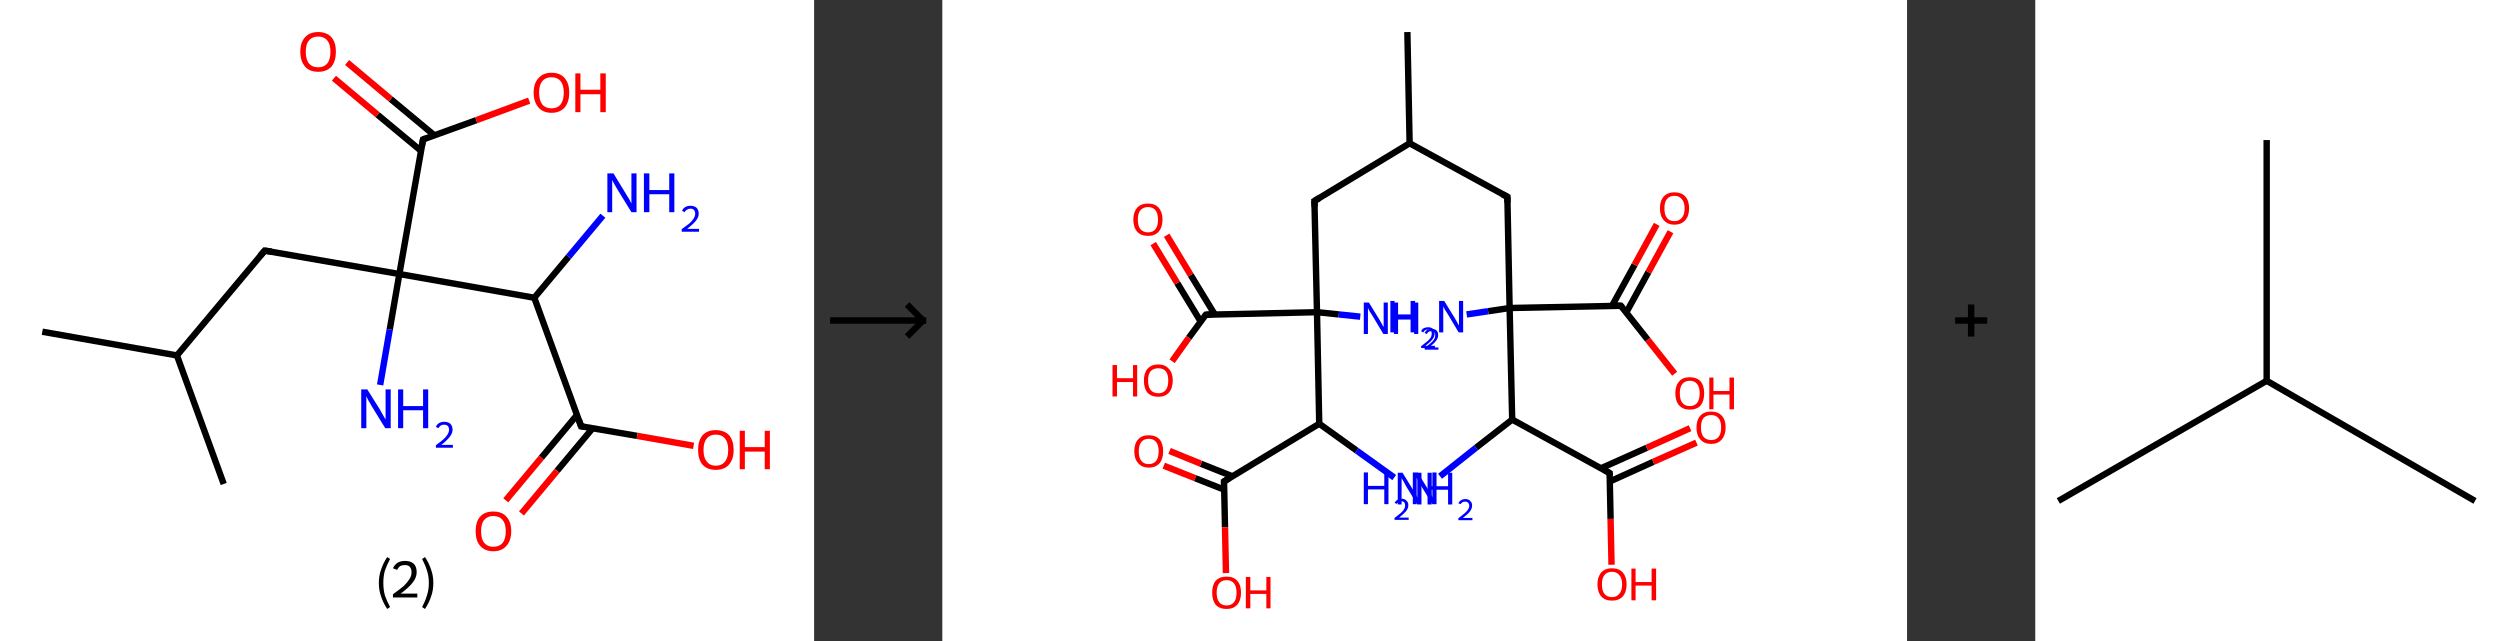 <?xml version='1.0' encoding='ASCII' standalone='yes'?>
<svg xmlns="http://www.w3.org/2000/svg" xmlns:xlink="http://www.w3.org/1999/xlink" version="1.1" width="780.0px" viewBox="0 0 780.0 200.0" height="200.0px">
  <rect x="0" y="0" width="780.0" height="200.0" fill="#333333" stroke="none"/>
  <g>
    <g transform="translate(0, 0) scale(1 1) "><!-- END OF HEADER -->
<rect style="opacity:1.0;fill:#FFFFFF;stroke:none" width="254.0" height="200.0" x="0.0" y="0.0"> </rect>
<path class="bond-0 atom-0 atom-1" d="M 13.2,103.5 L 55.2,110.9" style="fill:none;fill-rule:evenodd;stroke:#000000;stroke-width:2.0px;stroke-linecap:butt;stroke-linejoin:miter;stroke-opacity:1"/>
<path class="bond-1 atom-1 atom-2" d="M 55.2,110.9 L 69.8,151.0" style="fill:none;fill-rule:evenodd;stroke:#000000;stroke-width:2.0px;stroke-linecap:butt;stroke-linejoin:miter;stroke-opacity:1"/>
<path class="bond-2 atom-1 atom-3" d="M 55.2,110.9 L 82.6,78.2" style="fill:none;fill-rule:evenodd;stroke:#000000;stroke-width:2.0px;stroke-linecap:butt;stroke-linejoin:miter;stroke-opacity:1"/>
<path class="bond-3 atom-3 atom-4" d="M 82.6,78.2 L 124.6,85.5" style="fill:none;fill-rule:evenodd;stroke:#000000;stroke-width:2.0px;stroke-linecap:butt;stroke-linejoin:miter;stroke-opacity:1"/>
<path class="bond-4 atom-4 atom-5" d="M 124.6,85.5 L 121.6,102.8" style="fill:none;fill-rule:evenodd;stroke:#000000;stroke-width:2.0px;stroke-linecap:butt;stroke-linejoin:miter;stroke-opacity:1"/>
<path class="bond-4 atom-4 atom-5" d="M 121.6,102.8 L 118.6,120.1" style="fill:none;fill-rule:evenodd;stroke:#0000FF;stroke-width:2.0px;stroke-linecap:butt;stroke-linejoin:miter;stroke-opacity:1"/>
<path class="bond-5 atom-4 atom-6" d="M 124.6,85.5 L 132.0,43.5" style="fill:none;fill-rule:evenodd;stroke:#000000;stroke-width:2.0px;stroke-linecap:butt;stroke-linejoin:miter;stroke-opacity:1"/>
<path class="bond-6 atom-6 atom-7" d="M 135.5,42.2 L 121.9,30.9" style="fill:none;fill-rule:evenodd;stroke:#000000;stroke-width:2.0px;stroke-linecap:butt;stroke-linejoin:miter;stroke-opacity:1"/>
<path class="bond-6 atom-6 atom-7" d="M 121.9,30.9 L 108.3,19.5" style="fill:none;fill-rule:evenodd;stroke:#FF0000;stroke-width:2.0px;stroke-linecap:butt;stroke-linejoin:miter;stroke-opacity:1"/>
<path class="bond-6 atom-6 atom-7" d="M 131.4,47.1 L 117.8,35.8" style="fill:none;fill-rule:evenodd;stroke:#000000;stroke-width:2.0px;stroke-linecap:butt;stroke-linejoin:miter;stroke-opacity:1"/>
<path class="bond-6 atom-6 atom-7" d="M 117.8,35.8 L 104.2,24.4" style="fill:none;fill-rule:evenodd;stroke:#FF0000;stroke-width:2.0px;stroke-linecap:butt;stroke-linejoin:miter;stroke-opacity:1"/>
<path class="bond-7 atom-6 atom-8" d="M 132.0,43.5 L 148.6,37.5" style="fill:none;fill-rule:evenodd;stroke:#000000;stroke-width:2.0px;stroke-linecap:butt;stroke-linejoin:miter;stroke-opacity:1"/>
<path class="bond-7 atom-6 atom-8" d="M 148.6,37.5 L 165.1,31.4" style="fill:none;fill-rule:evenodd;stroke:#FF0000;stroke-width:2.0px;stroke-linecap:butt;stroke-linejoin:miter;stroke-opacity:1"/>
<path class="bond-8 atom-4 atom-9" d="M 124.6,85.5 L 166.7,92.9" style="fill:none;fill-rule:evenodd;stroke:#000000;stroke-width:2.0px;stroke-linecap:butt;stroke-linejoin:miter;stroke-opacity:1"/>
<path class="bond-9 atom-9 atom-10" d="M 166.7,92.9 L 177.4,80.1" style="fill:none;fill-rule:evenodd;stroke:#000000;stroke-width:2.0px;stroke-linecap:butt;stroke-linejoin:miter;stroke-opacity:1"/>
<path class="bond-9 atom-9 atom-10" d="M 177.4,80.1 L 188.1,67.3" style="fill:none;fill-rule:evenodd;stroke:#0000FF;stroke-width:2.0px;stroke-linecap:butt;stroke-linejoin:miter;stroke-opacity:1"/>
<path class="bond-10 atom-9 atom-11" d="M 166.7,92.9 L 181.3,133.0" style="fill:none;fill-rule:evenodd;stroke:#000000;stroke-width:2.0px;stroke-linecap:butt;stroke-linejoin:miter;stroke-opacity:1"/>
<path class="bond-11 atom-11 atom-12" d="M 180.0,129.5 L 168.9,142.8" style="fill:none;fill-rule:evenodd;stroke:#000000;stroke-width:2.0px;stroke-linecap:butt;stroke-linejoin:miter;stroke-opacity:1"/>
<path class="bond-11 atom-11 atom-12" d="M 168.9,142.8 L 157.8,156.1" style="fill:none;fill-rule:evenodd;stroke:#FF0000;stroke-width:2.0px;stroke-linecap:butt;stroke-linejoin:miter;stroke-opacity:1"/>
<path class="bond-11 atom-11 atom-12" d="M 184.9,133.6 L 173.8,146.9" style="fill:none;fill-rule:evenodd;stroke:#000000;stroke-width:2.0px;stroke-linecap:butt;stroke-linejoin:miter;stroke-opacity:1"/>
<path class="bond-11 atom-11 atom-12" d="M 173.8,146.9 L 162.7,160.2" style="fill:none;fill-rule:evenodd;stroke:#FF0000;stroke-width:2.0px;stroke-linecap:butt;stroke-linejoin:miter;stroke-opacity:1"/>
<path class="bond-12 atom-11 atom-13" d="M 181.3,133.0 L 198.8,136.0" style="fill:none;fill-rule:evenodd;stroke:#000000;stroke-width:2.0px;stroke-linecap:butt;stroke-linejoin:miter;stroke-opacity:1"/>
<path class="bond-12 atom-11 atom-13" d="M 198.8,136.0 L 216.4,139.1" style="fill:none;fill-rule:evenodd;stroke:#FF0000;stroke-width:2.0px;stroke-linecap:butt;stroke-linejoin:miter;stroke-opacity:1"/>
<path d="M 81.2,79.8 L 82.6,78.2 L 84.7,78.5" style="fill:none;stroke:#000000;stroke-width:2.0px;stroke-linecap:butt;stroke-linejoin:miter;stroke-opacity:1;"/>
<path d="M 131.6,45.6 L 132.0,43.5 L 132.8,43.2" style="fill:none;stroke:#000000;stroke-width:2.0px;stroke-linecap:butt;stroke-linejoin:miter;stroke-opacity:1;"/>
<path d="M 180.6,131.0 L 181.3,133.0 L 182.2,133.1" style="fill:none;stroke:#000000;stroke-width:2.0px;stroke-linecap:butt;stroke-linejoin:miter;stroke-opacity:1;"/>
<path class="atom-5" d="M 114.6 121.5 L 118.6 127.9 Q 119.0 128.6, 119.6 129.7 Q 120.2 130.8, 120.3 130.9 L 120.3 121.5 L 121.9 121.5 L 121.9 133.6 L 120.2 133.6 L 115.9 126.6 Q 115.5 125.8, 114.9 124.9 Q 114.4 123.9, 114.3 123.6 L 114.3 133.6 L 112.7 133.6 L 112.7 121.5 L 114.6 121.5 " fill="#0000FF"/>
<path class="atom-5" d="M 124.2 121.5 L 125.8 121.5 L 125.8 126.7 L 132.0 126.7 L 132.0 121.5 L 133.6 121.5 L 133.6 133.6 L 132.0 133.6 L 132.0 128.0 L 125.8 128.0 L 125.8 133.6 L 124.2 133.6 L 124.2 121.5 " fill="#0000FF"/>
<path class="atom-5" d="M 136.0 133.2 Q 136.3 132.4, 137.0 132.0 Q 137.7 131.6, 138.6 131.6 Q 139.8 131.6, 140.5 132.2 Q 141.2 132.9, 141.2 134.1 Q 141.2 135.2, 140.3 136.3 Q 139.5 137.4, 137.7 138.8 L 141.3 138.8 L 141.3 139.7 L 136.0 139.7 L 136.0 138.9 Q 137.5 137.8, 138.3 137.1 Q 139.2 136.3, 139.6 135.6 Q 140.1 134.8, 140.1 134.1 Q 140.1 133.3, 139.7 132.9 Q 139.3 132.5, 138.6 132.5 Q 138.0 132.5, 137.6 132.7 Q 137.1 133.0, 136.8 133.6 L 136.0 133.2 " fill="#0000FF"/>
<path class="atom-7" d="M 93.7 16.1 Q 93.7 13.2, 95.2 11.6 Q 96.6 10.0, 99.3 10.0 Q 101.9 10.0, 103.4 11.6 Q 104.8 13.2, 104.8 16.1 Q 104.8 19.1, 103.4 20.8 Q 101.9 22.4, 99.3 22.4 Q 96.6 22.4, 95.2 20.8 Q 93.7 19.1, 93.7 16.1 M 99.3 21.0 Q 101.1 21.0, 102.1 19.8 Q 103.1 18.6, 103.1 16.1 Q 103.1 13.8, 102.1 12.6 Q 101.1 11.4, 99.3 11.4 Q 97.4 11.4, 96.4 12.6 Q 95.4 13.8, 95.4 16.1 Q 95.4 18.6, 96.4 19.8 Q 97.4 21.0, 99.3 21.0 " fill="#FF0000"/>
<path class="atom-8" d="M 166.5 28.9 Q 166.5 26.0, 168.0 24.4 Q 169.4 22.7, 172.1 22.7 Q 174.8 22.7, 176.2 24.4 Q 177.6 26.0, 177.6 28.9 Q 177.6 31.8, 176.2 33.5 Q 174.7 35.2, 172.1 35.2 Q 169.4 35.2, 168.0 33.5 Q 166.5 31.8, 166.5 28.9 M 172.1 33.8 Q 173.9 33.8, 174.9 32.6 Q 175.9 31.3, 175.9 28.9 Q 175.9 26.5, 174.9 25.3 Q 173.9 24.1, 172.1 24.1 Q 170.2 24.1, 169.2 25.3 Q 168.2 26.5, 168.2 28.9 Q 168.2 31.3, 169.2 32.6 Q 170.2 33.8, 172.1 33.8 " fill="#FF0000"/>
<path class="atom-8" d="M 179.5 22.9 L 181.1 22.9 L 181.1 28.0 L 187.3 28.0 L 187.3 22.9 L 189.0 22.9 L 189.0 35.0 L 187.3 35.0 L 187.3 29.4 L 181.1 29.4 L 181.1 35.0 L 179.5 35.0 L 179.5 22.9 " fill="#FF0000"/>
<path class="atom-10" d="M 191.4 54.1 L 195.3 60.5 Q 195.7 61.2, 196.4 62.3 Q 197.0 63.4, 197.0 63.5 L 197.0 54.1 L 198.6 54.1 L 198.6 66.2 L 197.0 66.2 L 192.7 59.2 Q 192.2 58.4, 191.7 57.5 Q 191.2 56.5, 191.0 56.2 L 191.0 66.2 L 189.5 66.2 L 189.5 54.1 L 191.4 54.1 " fill="#0000FF"/>
<path class="atom-10" d="M 200.9 54.1 L 202.6 54.1 L 202.6 59.3 L 208.8 59.3 L 208.8 54.1 L 210.4 54.1 L 210.4 66.2 L 208.8 66.2 L 208.8 60.6 L 202.6 60.6 L 202.6 66.2 L 200.9 66.2 L 200.9 54.1 " fill="#0000FF"/>
<path class="atom-10" d="M 212.8 65.8 Q 213.1 65.0, 213.8 64.6 Q 214.5 64.2, 215.4 64.2 Q 216.6 64.2, 217.3 64.8 Q 218.0 65.5, 218.0 66.7 Q 218.0 67.8, 217.1 68.9 Q 216.2 70.0, 214.4 71.4 L 218.1 71.4 L 218.1 72.3 L 212.7 72.3 L 212.7 71.5 Q 214.2 70.4, 215.1 69.7 Q 216.0 68.9, 216.4 68.2 Q 216.9 67.4, 216.9 66.7 Q 216.9 65.9, 216.5 65.5 Q 216.1 65.1, 215.4 65.1 Q 214.8 65.1, 214.4 65.4 Q 213.9 65.6, 213.6 66.2 L 212.8 65.8 " fill="#0000FF"/>
<path class="atom-12" d="M 148.4 165.7 Q 148.4 162.8, 149.8 161.2 Q 151.2 159.6, 153.9 159.6 Q 156.6 159.6, 158.0 161.2 Q 159.5 162.8, 159.5 165.7 Q 159.5 168.7, 158.0 170.3 Q 156.6 172.0, 153.9 172.0 Q 151.3 172.0, 149.8 170.3 Q 148.4 168.7, 148.4 165.7 M 153.9 170.6 Q 155.8 170.6, 156.8 169.4 Q 157.8 168.2, 157.8 165.7 Q 157.8 163.4, 156.8 162.2 Q 155.8 161.0, 153.9 161.0 Q 152.1 161.0, 151.1 162.2 Q 150.1 163.3, 150.1 165.7 Q 150.1 168.2, 151.1 169.4 Q 152.1 170.6, 153.9 170.6 " fill="#FF0000"/>
<path class="atom-13" d="M 217.8 140.4 Q 217.8 137.5, 219.2 135.8 Q 220.7 134.2, 223.3 134.2 Q 226.0 134.2, 227.5 135.8 Q 228.9 137.5, 228.9 140.4 Q 228.9 143.3, 227.4 145.0 Q 226.0 146.6, 223.3 146.6 Q 220.7 146.6, 219.2 145.0 Q 217.8 143.3, 217.8 140.4 M 223.3 145.3 Q 225.2 145.3, 226.2 144.0 Q 227.2 142.8, 227.2 140.4 Q 227.2 138.0, 226.2 136.8 Q 225.2 135.6, 223.3 135.6 Q 221.5 135.6, 220.5 136.8 Q 219.5 138.0, 219.5 140.4 Q 219.5 142.8, 220.5 144.0 Q 221.5 145.3, 223.3 145.3 " fill="#FF0000"/>
<path class="atom-13" d="M 230.8 134.4 L 232.4 134.4 L 232.4 139.5 L 238.6 139.5 L 238.6 134.4 L 240.2 134.4 L 240.2 146.4 L 238.6 146.4 L 238.6 140.9 L 232.4 140.9 L 232.4 146.4 L 230.8 146.4 L 230.8 134.4 " fill="#FF0000"/>
<path class="legend" d="M 118.2 181.9 Q 118.2 179.6, 118.9 177.7 Q 119.5 175.8, 120.8 173.8 L 121.7 174.4 Q 120.7 176.3, 120.1 178.0 Q 119.6 179.7, 119.6 181.9 Q 119.6 184.0, 120.1 185.8 Q 120.7 187.5, 121.7 189.4 L 120.8 190.0 Q 119.5 188.0, 118.9 186.1 Q 118.2 184.2, 118.2 181.9 " fill="#000000"/>
<path class="legend" d="M 122.6 177.3 Q 123.1 176.2, 124.0 175.6 Q 125.0 175.0, 126.4 175.0 Q 128.1 175.0, 129.1 175.9 Q 130.0 176.8, 130.0 178.5 Q 130.0 180.2, 128.8 181.7 Q 127.6 183.3, 125.0 185.2 L 130.2 185.2 L 130.2 186.4 L 122.6 186.4 L 122.6 185.4 Q 124.7 183.9, 126.0 182.8 Q 127.2 181.6, 127.8 180.6 Q 128.4 179.6, 128.4 178.6 Q 128.4 177.5, 127.9 176.9 Q 127.4 176.3, 126.4 176.3 Q 125.5 176.3, 124.9 176.6 Q 124.3 177.0, 123.9 177.8 L 122.6 177.3 " fill="#000000"/>
<path class="legend" d="M 135.2 181.9 Q 135.2 184.2, 134.5 186.1 Q 133.9 188.0, 132.6 190.0 L 131.7 189.4 Q 132.7 187.5, 133.2 185.8 Q 133.8 184.0, 133.8 181.9 Q 133.8 179.7, 133.2 178.0 Q 132.7 176.3, 131.7 174.4 L 132.6 173.8 Q 133.9 175.8, 134.5 177.7 Q 135.2 179.6, 135.2 181.9 " fill="#000000"/>
</g>
    <g transform="translate(254, 0) scale(1 1) "><line x1="5" y1="100" x2="35" y2="100" style="stroke:rgb(0,0,0);stroke-width:2"/>
  <line x1="34" y1="100" x2="29" y2="95" style="stroke:rgb(0,0,0);stroke-width:2"/>
  <line x1="34" y1="100" x2="29" y2="105" style="stroke:rgb(0,0,0);stroke-width:2"/>
</g>
    <g transform="translate(294.0, 0) scale(1 1) "><!-- END OF HEADER -->
<rect style="opacity:1.0;fill:#FFFFFF;stroke:none" width="301.0" height="200.0" x="0.0" y="0.0"> </rect>
<path class="bond-0 atom-0 atom-1" d="M 145.1,10.0 L 145.8,44.7" style="fill:none;fill-rule:evenodd;stroke:#000000;stroke-width:2.0px;stroke-linecap:butt;stroke-linejoin:miter;stroke-opacity:1"/>
<path class="bond-1 atom-1 atom-2" d="M 145.8,44.7 L 116.1,62.7" style="fill:none;fill-rule:evenodd;stroke:#000000;stroke-width:2.0px;stroke-linecap:butt;stroke-linejoin:miter;stroke-opacity:1"/>
<path class="bond-2 atom-2 atom-3" d="M 116.1,62.7 L 116.9,97.4" style="fill:none;fill-rule:evenodd;stroke:#000000;stroke-width:2.0px;stroke-linecap:butt;stroke-linejoin:miter;stroke-opacity:1"/>
<path class="bond-3 atom-3 atom-4" d="M 116.9,97.4 L 123.7,98.1" style="fill:none;fill-rule:evenodd;stroke:#000000;stroke-width:2.0px;stroke-linecap:butt;stroke-linejoin:miter;stroke-opacity:1"/>
<path class="bond-3 atom-3 atom-4" d="M 123.7,98.1 L 130.4,98.8" style="fill:none;fill-rule:evenodd;stroke:#0000FF;stroke-width:2.0px;stroke-linecap:butt;stroke-linejoin:miter;stroke-opacity:1"/>
<path class="bond-4 atom-3 atom-5" d="M 116.9,97.4 L 82.2,98.2" style="fill:none;fill-rule:evenodd;stroke:#000000;stroke-width:2.0px;stroke-linecap:butt;stroke-linejoin:miter;stroke-opacity:1"/>
<path class="bond-5 atom-5 atom-6" d="M 85.0,98.1 L 77.5,85.8" style="fill:none;fill-rule:evenodd;stroke:#000000;stroke-width:2.0px;stroke-linecap:butt;stroke-linejoin:miter;stroke-opacity:1"/>
<path class="bond-5 atom-5 atom-6" d="M 77.5,85.8 L 70.0,73.4" style="fill:none;fill-rule:evenodd;stroke:#FF0000;stroke-width:2.0px;stroke-linecap:butt;stroke-linejoin:miter;stroke-opacity:1"/>
<path class="bond-5 atom-5 atom-6" d="M 80.6,100.3 L 73.3,88.3" style="fill:none;fill-rule:evenodd;stroke:#000000;stroke-width:2.0px;stroke-linecap:butt;stroke-linejoin:miter;stroke-opacity:1"/>
<path class="bond-5 atom-5 atom-6" d="M 73.3,88.3 L 65.8,76.0" style="fill:none;fill-rule:evenodd;stroke:#FF0000;stroke-width:2.0px;stroke-linecap:butt;stroke-linejoin:miter;stroke-opacity:1"/>
<path class="bond-6 atom-5 atom-7" d="M 82.2,98.2 L 76.9,105.4" style="fill:none;fill-rule:evenodd;stroke:#000000;stroke-width:2.0px;stroke-linecap:butt;stroke-linejoin:miter;stroke-opacity:1"/>
<path class="bond-6 atom-5 atom-7" d="M 76.9,105.4 L 71.7,112.7" style="fill:none;fill-rule:evenodd;stroke:#FF0000;stroke-width:2.0px;stroke-linecap:butt;stroke-linejoin:miter;stroke-opacity:1"/>
<path class="bond-7 atom-3 atom-8" d="M 116.9,97.4 L 117.6,132.2" style="fill:none;fill-rule:evenodd;stroke:#000000;stroke-width:2.0px;stroke-linecap:butt;stroke-linejoin:miter;stroke-opacity:1"/>
<path class="bond-8 atom-8 atom-9" d="M 117.6,132.2 L 129.3,140.6" style="fill:none;fill-rule:evenodd;stroke:#000000;stroke-width:2.0px;stroke-linecap:butt;stroke-linejoin:miter;stroke-opacity:1"/>
<path class="bond-8 atom-8 atom-9" d="M 129.3,140.6 L 141.0,149.0" style="fill:none;fill-rule:evenodd;stroke:#0000FF;stroke-width:2.0px;stroke-linecap:butt;stroke-linejoin:miter;stroke-opacity:1"/>
<path class="bond-9 atom-8 atom-10" d="M 117.6,132.2 L 87.9,150.2" style="fill:none;fill-rule:evenodd;stroke:#000000;stroke-width:2.0px;stroke-linecap:butt;stroke-linejoin:miter;stroke-opacity:1"/>
<path class="bond-10 atom-10 atom-11" d="M 90.5,148.6 L 80.7,144.7" style="fill:none;fill-rule:evenodd;stroke:#000000;stroke-width:2.0px;stroke-linecap:butt;stroke-linejoin:miter;stroke-opacity:1"/>
<path class="bond-10 atom-10 atom-11" d="M 80.7,144.7 L 70.9,140.7" style="fill:none;fill-rule:evenodd;stroke:#FF0000;stroke-width:2.0px;stroke-linecap:butt;stroke-linejoin:miter;stroke-opacity:1"/>
<path class="bond-10 atom-10 atom-11" d="M 88.0,152.8 L 78.9,149.2" style="fill:none;fill-rule:evenodd;stroke:#000000;stroke-width:2.0px;stroke-linecap:butt;stroke-linejoin:miter;stroke-opacity:1"/>
<path class="bond-10 atom-10 atom-11" d="M 78.9,149.2 L 69.1,145.3" style="fill:none;fill-rule:evenodd;stroke:#FF0000;stroke-width:2.0px;stroke-linecap:butt;stroke-linejoin:miter;stroke-opacity:1"/>
<path class="bond-11 atom-10 atom-12" d="M 87.9,150.2 L 88.2,164.5" style="fill:none;fill-rule:evenodd;stroke:#000000;stroke-width:2.0px;stroke-linecap:butt;stroke-linejoin:miter;stroke-opacity:1"/>
<path class="bond-11 atom-10 atom-12" d="M 88.2,164.5 L 88.5,178.8" style="fill:none;fill-rule:evenodd;stroke:#FF0000;stroke-width:2.0px;stroke-linecap:butt;stroke-linejoin:miter;stroke-opacity:1"/>
<path class="bond-12 atom-1 atom-13" d="M 145.8,44.7 L 176.3,61.4" style="fill:none;fill-rule:evenodd;stroke:#000000;stroke-width:2.0px;stroke-linecap:butt;stroke-linejoin:miter;stroke-opacity:1"/>
<path class="bond-13 atom-13 atom-14" d="M 176.3,61.4 L 177.0,96.1" style="fill:none;fill-rule:evenodd;stroke:#000000;stroke-width:2.0px;stroke-linecap:butt;stroke-linejoin:miter;stroke-opacity:1"/>
<path class="bond-14 atom-14 atom-15" d="M 177.0,96.1 L 170.3,97.1" style="fill:none;fill-rule:evenodd;stroke:#000000;stroke-width:2.0px;stroke-linecap:butt;stroke-linejoin:miter;stroke-opacity:1"/>
<path class="bond-14 atom-14 atom-15" d="M 170.3,97.1 L 163.6,98.1" style="fill:none;fill-rule:evenodd;stroke:#0000FF;stroke-width:2.0px;stroke-linecap:butt;stroke-linejoin:miter;stroke-opacity:1"/>
<path class="bond-15 atom-14 atom-16" d="M 177.0,96.1 L 211.7,95.4" style="fill:none;fill-rule:evenodd;stroke:#000000;stroke-width:2.0px;stroke-linecap:butt;stroke-linejoin:miter;stroke-opacity:1"/>
<path class="bond-16 atom-16 atom-17" d="M 213.4,97.5 L 220.3,84.9" style="fill:none;fill-rule:evenodd;stroke:#000000;stroke-width:2.0px;stroke-linecap:butt;stroke-linejoin:miter;stroke-opacity:1"/>
<path class="bond-16 atom-16 atom-17" d="M 220.3,84.9 L 227.2,72.3" style="fill:none;fill-rule:evenodd;stroke:#FF0000;stroke-width:2.0px;stroke-linecap:butt;stroke-linejoin:miter;stroke-opacity:1"/>
<path class="bond-16 atom-16 atom-17" d="M 208.9,95.5 L 216.0,82.6" style="fill:none;fill-rule:evenodd;stroke:#000000;stroke-width:2.0px;stroke-linecap:butt;stroke-linejoin:miter;stroke-opacity:1"/>
<path class="bond-16 atom-16 atom-17" d="M 216.0,82.6 L 222.9,70.0" style="fill:none;fill-rule:evenodd;stroke:#FF0000;stroke-width:2.0px;stroke-linecap:butt;stroke-linejoin:miter;stroke-opacity:1"/>
<path class="bond-17 atom-16 atom-18" d="M 211.7,95.4 L 220.1,106.0" style="fill:none;fill-rule:evenodd;stroke:#000000;stroke-width:2.0px;stroke-linecap:butt;stroke-linejoin:miter;stroke-opacity:1"/>
<path class="bond-17 atom-16 atom-18" d="M 220.1,106.0 L 228.5,116.6" style="fill:none;fill-rule:evenodd;stroke:#FF0000;stroke-width:2.0px;stroke-linecap:butt;stroke-linejoin:miter;stroke-opacity:1"/>
<path class="bond-18 atom-14 atom-19" d="M 177.0,96.1 L 177.8,130.9" style="fill:none;fill-rule:evenodd;stroke:#000000;stroke-width:2.0px;stroke-linecap:butt;stroke-linejoin:miter;stroke-opacity:1"/>
<path class="bond-19 atom-19 atom-20" d="M 177.8,130.9 L 166.5,139.7" style="fill:none;fill-rule:evenodd;stroke:#000000;stroke-width:2.0px;stroke-linecap:butt;stroke-linejoin:miter;stroke-opacity:1"/>
<path class="bond-19 atom-19 atom-20" d="M 166.5,139.7 L 155.3,148.6" style="fill:none;fill-rule:evenodd;stroke:#0000FF;stroke-width:2.0px;stroke-linecap:butt;stroke-linejoin:miter;stroke-opacity:1"/>
<path class="bond-20 atom-19 atom-21" d="M 177.8,130.9 L 208.2,147.6" style="fill:none;fill-rule:evenodd;stroke:#000000;stroke-width:2.0px;stroke-linecap:butt;stroke-linejoin:miter;stroke-opacity:1"/>
<path class="bond-21 atom-21 atom-22" d="M 208.3,150.2 L 221.8,144.1" style="fill:none;fill-rule:evenodd;stroke:#000000;stroke-width:2.0px;stroke-linecap:butt;stroke-linejoin:miter;stroke-opacity:1"/>
<path class="bond-21 atom-21 atom-22" d="M 221.8,144.1 L 235.3,138.1" style="fill:none;fill-rule:evenodd;stroke:#FF0000;stroke-width:2.0px;stroke-linecap:butt;stroke-linejoin:miter;stroke-opacity:1"/>
<path class="bond-21 atom-21 atom-22" d="M 205.5,146.1 L 219.8,139.7" style="fill:none;fill-rule:evenodd;stroke:#000000;stroke-width:2.0px;stroke-linecap:butt;stroke-linejoin:miter;stroke-opacity:1"/>
<path class="bond-21 atom-21 atom-22" d="M 219.8,139.7 L 233.3,133.6" style="fill:none;fill-rule:evenodd;stroke:#FF0000;stroke-width:2.0px;stroke-linecap:butt;stroke-linejoin:miter;stroke-opacity:1"/>
<path class="bond-22 atom-21 atom-23" d="M 208.2,147.6 L 208.5,161.9" style="fill:none;fill-rule:evenodd;stroke:#000000;stroke-width:2.0px;stroke-linecap:butt;stroke-linejoin:miter;stroke-opacity:1"/>
<path class="bond-22 atom-21 atom-23" d="M 208.5,161.9 L 208.8,176.2" style="fill:none;fill-rule:evenodd;stroke:#FF0000;stroke-width:2.0px;stroke-linecap:butt;stroke-linejoin:miter;stroke-opacity:1"/>
<path d="M 117.6,61.8 L 116.1,62.7 L 116.2,64.5" style="fill:none;stroke:#000000;stroke-width:2.0px;stroke-linecap:butt;stroke-linejoin:miter;stroke-opacity:1;"/>
<path d="M 83.9,98.1 L 82.2,98.2 L 81.9,98.5" style="fill:none;stroke:#000000;stroke-width:2.0px;stroke-linecap:butt;stroke-linejoin:miter;stroke-opacity:1;"/>
<path d="M 89.4,149.3 L 87.9,150.2 L 87.9,150.9" style="fill:none;stroke:#000000;stroke-width:2.0px;stroke-linecap:butt;stroke-linejoin:miter;stroke-opacity:1;"/>
<path d="M 174.7,60.6 L 176.3,61.4 L 176.3,63.2" style="fill:none;stroke:#000000;stroke-width:2.0px;stroke-linecap:butt;stroke-linejoin:miter;stroke-opacity:1;"/>
<path d="M 210.0,95.4 L 211.7,95.4 L 212.1,95.9" style="fill:none;stroke:#000000;stroke-width:2.0px;stroke-linecap:butt;stroke-linejoin:miter;stroke-opacity:1;"/>
<path d="M 206.7,146.7 L 208.2,147.6 L 208.2,148.3" style="fill:none;stroke:#000000;stroke-width:2.0px;stroke-linecap:butt;stroke-linejoin:miter;stroke-opacity:1;"/>
<path class="atom-4" d="M 133.1 94.4 L 136.3 99.6 Q 136.6 100.1, 137.1 101.0 Q 137.6 102.0, 137.7 102.0 L 137.7 94.4 L 139.0 94.4 L 139.0 104.2 L 137.6 104.2 L 134.2 98.5 Q 133.8 97.8, 133.3 97.1 Q 132.9 96.3, 132.8 96.1 L 132.8 104.2 L 131.5 104.2 L 131.5 94.4 L 133.1 94.4 " fill="#0000FF"/>
<path class="atom-4" d="M 140.9 94.4 L 142.2 94.4 L 142.2 98.6 L 147.2 98.6 L 147.2 94.4 L 148.5 94.4 L 148.5 104.2 L 147.2 104.2 L 147.2 99.7 L 142.2 99.7 L 142.2 104.2 L 140.9 104.2 L 140.9 94.4 " fill="#0000FF"/>
<path class="atom-4" d="M 150.5 103.9 Q 150.7 103.3, 151.3 102.9 Q 151.8 102.6, 152.6 102.6 Q 153.6 102.6, 154.2 103.1 Q 154.7 103.6, 154.7 104.6 Q 154.7 105.5, 154.0 106.4 Q 153.3 107.3, 151.8 108.4 L 154.8 108.4 L 154.8 109.1 L 150.5 109.1 L 150.5 108.5 Q 151.7 107.7, 152.4 107.0 Q 153.1 106.4, 153.5 105.8 Q 153.8 105.2, 153.8 104.6 Q 153.8 104.0, 153.5 103.6 Q 153.2 103.3, 152.6 103.3 Q 152.1 103.3, 151.8 103.5 Q 151.4 103.7, 151.2 104.2 L 150.5 103.9 " fill="#0000FF"/>
<path class="atom-6" d="M 59.6 68.5 Q 59.6 66.2, 60.8 64.8 Q 62.0 63.5, 64.2 63.5 Q 66.3 63.5, 67.5 64.8 Q 68.7 66.2, 68.7 68.5 Q 68.7 70.9, 67.5 72.3 Q 66.3 73.6, 64.2 73.6 Q 62.0 73.6, 60.8 72.3 Q 59.6 70.9, 59.6 68.5 M 64.2 72.5 Q 65.7 72.5, 66.5 71.5 Q 67.3 70.5, 67.3 68.5 Q 67.3 66.6, 66.5 65.6 Q 65.7 64.6, 64.2 64.6 Q 62.7 64.6, 61.8 65.6 Q 61.0 66.6, 61.0 68.5 Q 61.0 70.5, 61.8 71.5 Q 62.7 72.5, 64.2 72.5 " fill="#FF0000"/>
<path class="atom-7" d="M 53.1 113.9 L 54.5 113.9 L 54.5 118.0 L 59.5 118.0 L 59.5 113.9 L 60.8 113.9 L 60.8 123.7 L 59.5 123.7 L 59.5 119.2 L 54.5 119.2 L 54.5 123.7 L 53.1 123.7 L 53.1 113.9 " fill="#FF0000"/>
<path class="atom-7" d="M 62.9 118.7 Q 62.9 116.4, 64.0 115.1 Q 65.2 113.7, 67.4 113.7 Q 69.5 113.7, 70.7 115.1 Q 71.9 116.4, 71.9 118.7 Q 71.9 121.1, 70.7 122.5 Q 69.5 123.8, 67.4 123.8 Q 65.2 123.8, 64.0 122.5 Q 62.9 121.2, 62.9 118.7 M 67.4 122.7 Q 68.9 122.7, 69.7 121.7 Q 70.5 120.7, 70.5 118.7 Q 70.5 116.8, 69.7 115.8 Q 68.9 114.9, 67.4 114.9 Q 65.9 114.9, 65.0 115.8 Q 64.2 116.8, 64.2 118.7 Q 64.2 120.7, 65.0 121.7 Q 65.9 122.7, 67.4 122.7 " fill="#FF0000"/>
<path class="atom-9" d="M 143.6 147.5 L 146.8 152.7 Q 147.2 153.3, 147.7 154.2 Q 148.2 155.1, 148.2 155.2 L 148.2 147.5 L 149.5 147.5 L 149.5 157.4 L 148.2 157.4 L 144.7 151.7 Q 144.3 151.0, 143.9 150.2 Q 143.5 149.5, 143.3 149.2 L 143.3 157.4 L 142.1 157.4 L 142.1 147.5 L 143.6 147.5 " fill="#0000FF"/>
<path class="atom-9" d="M 151.4 147.5 L 152.7 147.5 L 152.7 151.7 L 157.8 151.7 L 157.8 147.5 L 159.1 147.5 L 159.1 157.4 L 157.8 157.4 L 157.8 152.8 L 152.7 152.8 L 152.7 157.4 L 151.4 157.4 L 151.4 147.5 " fill="#0000FF"/>
<path class="atom-9" d="M 161.0 157.0 Q 161.3 156.4, 161.8 156.1 Q 162.4 155.7, 163.2 155.7 Q 164.2 155.7, 164.7 156.3 Q 165.3 156.8, 165.3 157.7 Q 165.3 158.7, 164.6 159.6 Q 163.9 160.5, 162.4 161.6 L 165.4 161.6 L 165.4 162.3 L 161.0 162.3 L 161.0 161.7 Q 162.2 160.8, 162.9 160.2 Q 163.7 159.5, 164.0 159.0 Q 164.4 158.4, 164.4 157.8 Q 164.4 157.2, 164.0 156.8 Q 163.7 156.5, 163.2 156.5 Q 162.7 156.5, 162.3 156.7 Q 162.0 156.9, 161.7 157.3 L 161.0 157.0 " fill="#0000FF"/>
<path class="atom-11" d="M 59.9 140.8 Q 59.9 138.4, 61.1 137.1 Q 62.2 135.8, 64.4 135.8 Q 66.6 135.8, 67.8 137.1 Q 68.9 138.4, 68.9 140.8 Q 68.9 143.2, 67.8 144.5 Q 66.6 145.9, 64.4 145.9 Q 62.3 145.9, 61.1 144.5 Q 59.9 143.2, 59.9 140.8 M 64.4 144.8 Q 65.9 144.8, 66.7 143.8 Q 67.5 142.8, 67.5 140.8 Q 67.5 138.9, 66.7 137.9 Q 65.9 136.9, 64.4 136.9 Q 62.9 136.9, 62.1 137.9 Q 61.3 138.9, 61.3 140.8 Q 61.3 142.8, 62.1 143.8 Q 62.9 144.8, 64.4 144.8 " fill="#FF0000"/>
<path class="atom-12" d="M 84.2 184.9 Q 84.2 182.5, 85.3 181.2 Q 86.5 179.9, 88.7 179.9 Q 90.9 179.9, 92.0 181.2 Q 93.2 182.5, 93.2 184.9 Q 93.2 187.3, 92.0 188.7 Q 90.8 190.0, 88.7 190.0 Q 86.5 190.0, 85.3 188.7 Q 84.2 187.3, 84.2 184.9 M 88.7 188.9 Q 90.2 188.9, 91.0 187.9 Q 91.8 186.9, 91.8 184.9 Q 91.8 183.0, 91.0 182.0 Q 90.2 181.0, 88.7 181.0 Q 87.2 181.0, 86.4 182.0 Q 85.6 183.0, 85.6 184.9 Q 85.6 186.9, 86.4 187.9 Q 87.2 188.9, 88.7 188.9 " fill="#FF0000"/>
<path class="atom-12" d="M 94.7 180.0 L 96.1 180.0 L 96.1 184.2 L 101.1 184.2 L 101.1 180.0 L 102.4 180.0 L 102.4 189.8 L 101.1 189.8 L 101.1 185.3 L 96.1 185.3 L 96.1 189.8 L 94.7 189.8 L 94.7 180.0 " fill="#FF0000"/>
<path class="atom-15" d="M 139.8 93.9 L 141.1 93.9 L 141.1 98.1 L 146.1 98.1 L 146.1 93.9 L 147.5 93.9 L 147.5 103.7 L 146.1 103.7 L 146.1 99.2 L 141.1 99.2 L 141.1 103.7 L 139.8 103.7 L 139.8 93.9 " fill="#0000FF"/>
<path class="atom-15" d="M 149.4 103.4 Q 149.6 102.7, 150.2 102.4 Q 150.8 102.1, 151.6 102.1 Q 152.5 102.1, 153.1 102.6 Q 153.6 103.1, 153.6 104.1 Q 153.6 105.0, 152.9 105.9 Q 152.2 106.8, 150.7 107.9 L 153.7 107.9 L 153.7 108.6 L 149.4 108.6 L 149.4 108.0 Q 150.6 107.1, 151.3 106.5 Q 152.0 105.9, 152.4 105.3 Q 152.7 104.7, 152.7 104.1 Q 152.7 103.5, 152.4 103.1 Q 152.1 102.8, 151.6 102.8 Q 151.0 102.8, 150.7 103.0 Q 150.3 103.2, 150.1 103.7 L 149.4 103.4 " fill="#0000FF"/>
<path class="atom-15" d="M 156.6 93.9 L 159.8 99.1 Q 160.1 99.6, 160.6 100.5 Q 161.1 101.5, 161.2 101.5 L 161.2 93.9 L 162.5 93.9 L 162.5 103.7 L 161.1 103.7 L 157.7 98.0 Q 157.3 97.3, 156.8 96.6 Q 156.4 95.8, 156.3 95.6 L 156.3 103.7 L 155.0 103.7 L 155.0 93.9 L 156.6 93.9 " fill="#0000FF"/>
<path class="atom-17" d="M 223.9 65.0 Q 223.9 62.6, 225.1 61.3 Q 226.3 60.0, 228.4 60.0 Q 230.6 60.0, 231.8 61.3 Q 233.0 62.6, 233.0 65.0 Q 233.0 67.4, 231.8 68.7 Q 230.6 70.1, 228.4 70.1 Q 226.3 70.1, 225.1 68.7 Q 223.9 67.4, 223.9 65.0 M 228.4 69.0 Q 229.9 69.0, 230.7 68.0 Q 231.6 67.0, 231.6 65.0 Q 231.6 63.1, 230.7 62.1 Q 229.9 61.1, 228.4 61.1 Q 226.9 61.1, 226.1 62.1 Q 225.3 63.0, 225.3 65.0 Q 225.3 67.0, 226.1 68.0 Q 226.9 69.0, 228.4 69.0 " fill="#FF0000"/>
<path class="atom-18" d="M 228.7 122.7 Q 228.7 120.3, 229.9 119.0 Q 231.0 117.7, 233.2 117.7 Q 235.4 117.7, 236.6 119.0 Q 237.7 120.3, 237.7 122.7 Q 237.7 125.1, 236.6 126.5 Q 235.4 127.8, 233.2 127.8 Q 231.1 127.8, 229.9 126.5 Q 228.7 125.1, 228.7 122.7 M 233.2 126.7 Q 234.7 126.7, 235.5 125.7 Q 236.3 124.7, 236.3 122.7 Q 236.3 120.8, 235.5 119.8 Q 234.7 118.8, 233.2 118.8 Q 231.7 118.8, 230.9 119.8 Q 230.1 120.8, 230.1 122.7 Q 230.1 124.7, 230.9 125.7 Q 231.7 126.7, 233.2 126.7 " fill="#FF0000"/>
<path class="atom-18" d="M 239.3 117.8 L 240.6 117.8 L 240.6 122.0 L 245.6 122.0 L 245.6 117.8 L 247.0 117.8 L 247.0 127.7 L 245.6 127.7 L 245.6 123.1 L 240.6 123.1 L 240.6 127.7 L 239.3 127.7 L 239.3 117.8 " fill="#FF0000"/>
<path class="atom-20" d="M 131.5 147.4 L 132.8 147.4 L 132.8 151.6 L 137.9 151.6 L 137.9 147.4 L 139.2 147.4 L 139.2 157.3 L 137.9 157.3 L 137.9 152.7 L 132.8 152.7 L 132.8 157.3 L 131.5 157.3 L 131.5 147.4 " fill="#0000FF"/>
<path class="atom-20" d="M 141.1 156.9 Q 141.4 156.3, 141.9 156.0 Q 142.5 155.6, 143.3 155.6 Q 144.3 155.6, 144.8 156.2 Q 145.4 156.7, 145.4 157.6 Q 145.4 158.6, 144.7 159.5 Q 143.9 160.4, 142.5 161.5 L 145.5 161.5 L 145.5 162.2 L 141.1 162.2 L 141.1 161.6 Q 142.3 160.7, 143.0 160.1 Q 143.8 159.4, 144.1 158.8 Q 144.4 158.3, 144.4 157.7 Q 144.4 157.1, 144.1 156.7 Q 143.8 156.4, 143.3 156.4 Q 142.8 156.4, 142.4 156.6 Q 142.1 156.8, 141.8 157.2 L 141.1 156.9 " fill="#0000FF"/>
<path class="atom-20" d="M 148.3 147.4 L 151.5 152.6 Q 151.8 153.2, 152.4 154.1 Q 152.9 155.0, 152.9 155.1 L 152.9 147.4 L 154.2 147.4 L 154.2 157.3 L 152.9 157.3 L 149.4 151.6 Q 149.0 150.9, 148.6 150.1 Q 148.2 149.4, 148.0 149.1 L 148.0 157.3 L 146.8 157.3 L 146.8 147.4 L 148.3 147.4 " fill="#0000FF"/>
<path class="atom-22" d="M 235.3 133.4 Q 235.3 131.0, 236.5 129.7 Q 237.7 128.4, 239.9 128.4 Q 242.0 128.4, 243.2 129.7 Q 244.4 131.0, 244.4 133.4 Q 244.4 135.7, 243.2 137.1 Q 242.0 138.5, 239.9 138.5 Q 237.7 138.5, 236.5 137.1 Q 235.3 135.8, 235.3 133.4 M 239.9 137.3 Q 241.4 137.3, 242.2 136.3 Q 243.0 135.3, 243.0 133.4 Q 243.0 131.4, 242.2 130.5 Q 241.4 129.5, 239.9 129.5 Q 238.4 129.5, 237.5 130.4 Q 236.7 131.4, 236.7 133.4 Q 236.7 135.3, 237.5 136.3 Q 238.4 137.3, 239.9 137.3 " fill="#FF0000"/>
<path class="atom-23" d="M 204.4 182.3 Q 204.4 180.0, 205.6 178.6 Q 206.8 177.3, 208.9 177.3 Q 211.1 177.3, 212.3 178.6 Q 213.5 180.0, 213.5 182.3 Q 213.5 184.7, 212.3 186.1 Q 211.1 187.4, 208.9 187.4 Q 206.8 187.4, 205.6 186.1 Q 204.4 184.7, 204.4 182.3 M 208.9 186.3 Q 210.4 186.3, 211.2 185.3 Q 212.1 184.3, 212.1 182.3 Q 212.1 180.4, 211.2 179.4 Q 210.4 178.4, 208.9 178.4 Q 207.4 178.4, 206.6 179.4 Q 205.8 180.4, 205.8 182.3 Q 205.8 184.3, 206.6 185.3 Q 207.4 186.3, 208.9 186.3 " fill="#FF0000"/>
<path class="atom-23" d="M 215.0 177.4 L 216.3 177.4 L 216.3 181.6 L 221.3 181.6 L 221.3 177.4 L 222.7 177.4 L 222.7 187.3 L 221.3 187.3 L 221.3 182.7 L 216.3 182.7 L 216.3 187.3 L 215.0 187.3 L 215.0 177.4 " fill="#FF0000"/>
</g>
    <g transform="translate(595.0, 0) scale(1 1) "><line x1="15" y1="100" x2="25" y2="100" style="stroke:rgb(0,0,0);stroke-width:2"/>
  <line x1="20" y1="95" x2="20" y2="105" style="stroke:rgb(0,0,0);stroke-width:2"/>
</g>
    <g transform="translate(635.0, 0) scale(1 1) "><!-- END OF HEADER -->
<rect style="opacity:1.0;fill:#FFFFFF;stroke:none" width="145.0" height="200.0" x="0.0" y="0.0"> </rect>
<path class="bond-0 atom-0 atom-1" d="M 7.2,156.3 L 72.2,118.8" style="fill:none;fill-rule:evenodd;stroke:#000000;stroke-width:2.0px;stroke-linecap:butt;stroke-linejoin:miter;stroke-opacity:1"/>
<path class="bond-1 atom-1 atom-2" d="M 72.2,118.8 L 137.2,156.3" style="fill:none;fill-rule:evenodd;stroke:#000000;stroke-width:2.0px;stroke-linecap:butt;stroke-linejoin:miter;stroke-opacity:1"/>
<path class="bond-2 atom-1 atom-3" d="M 72.2,118.8 L 72.2,43.7" style="fill:none;fill-rule:evenodd;stroke:#000000;stroke-width:2.0px;stroke-linecap:butt;stroke-linejoin:miter;stroke-opacity:1"/>
</g>
  </g>
</svg>
